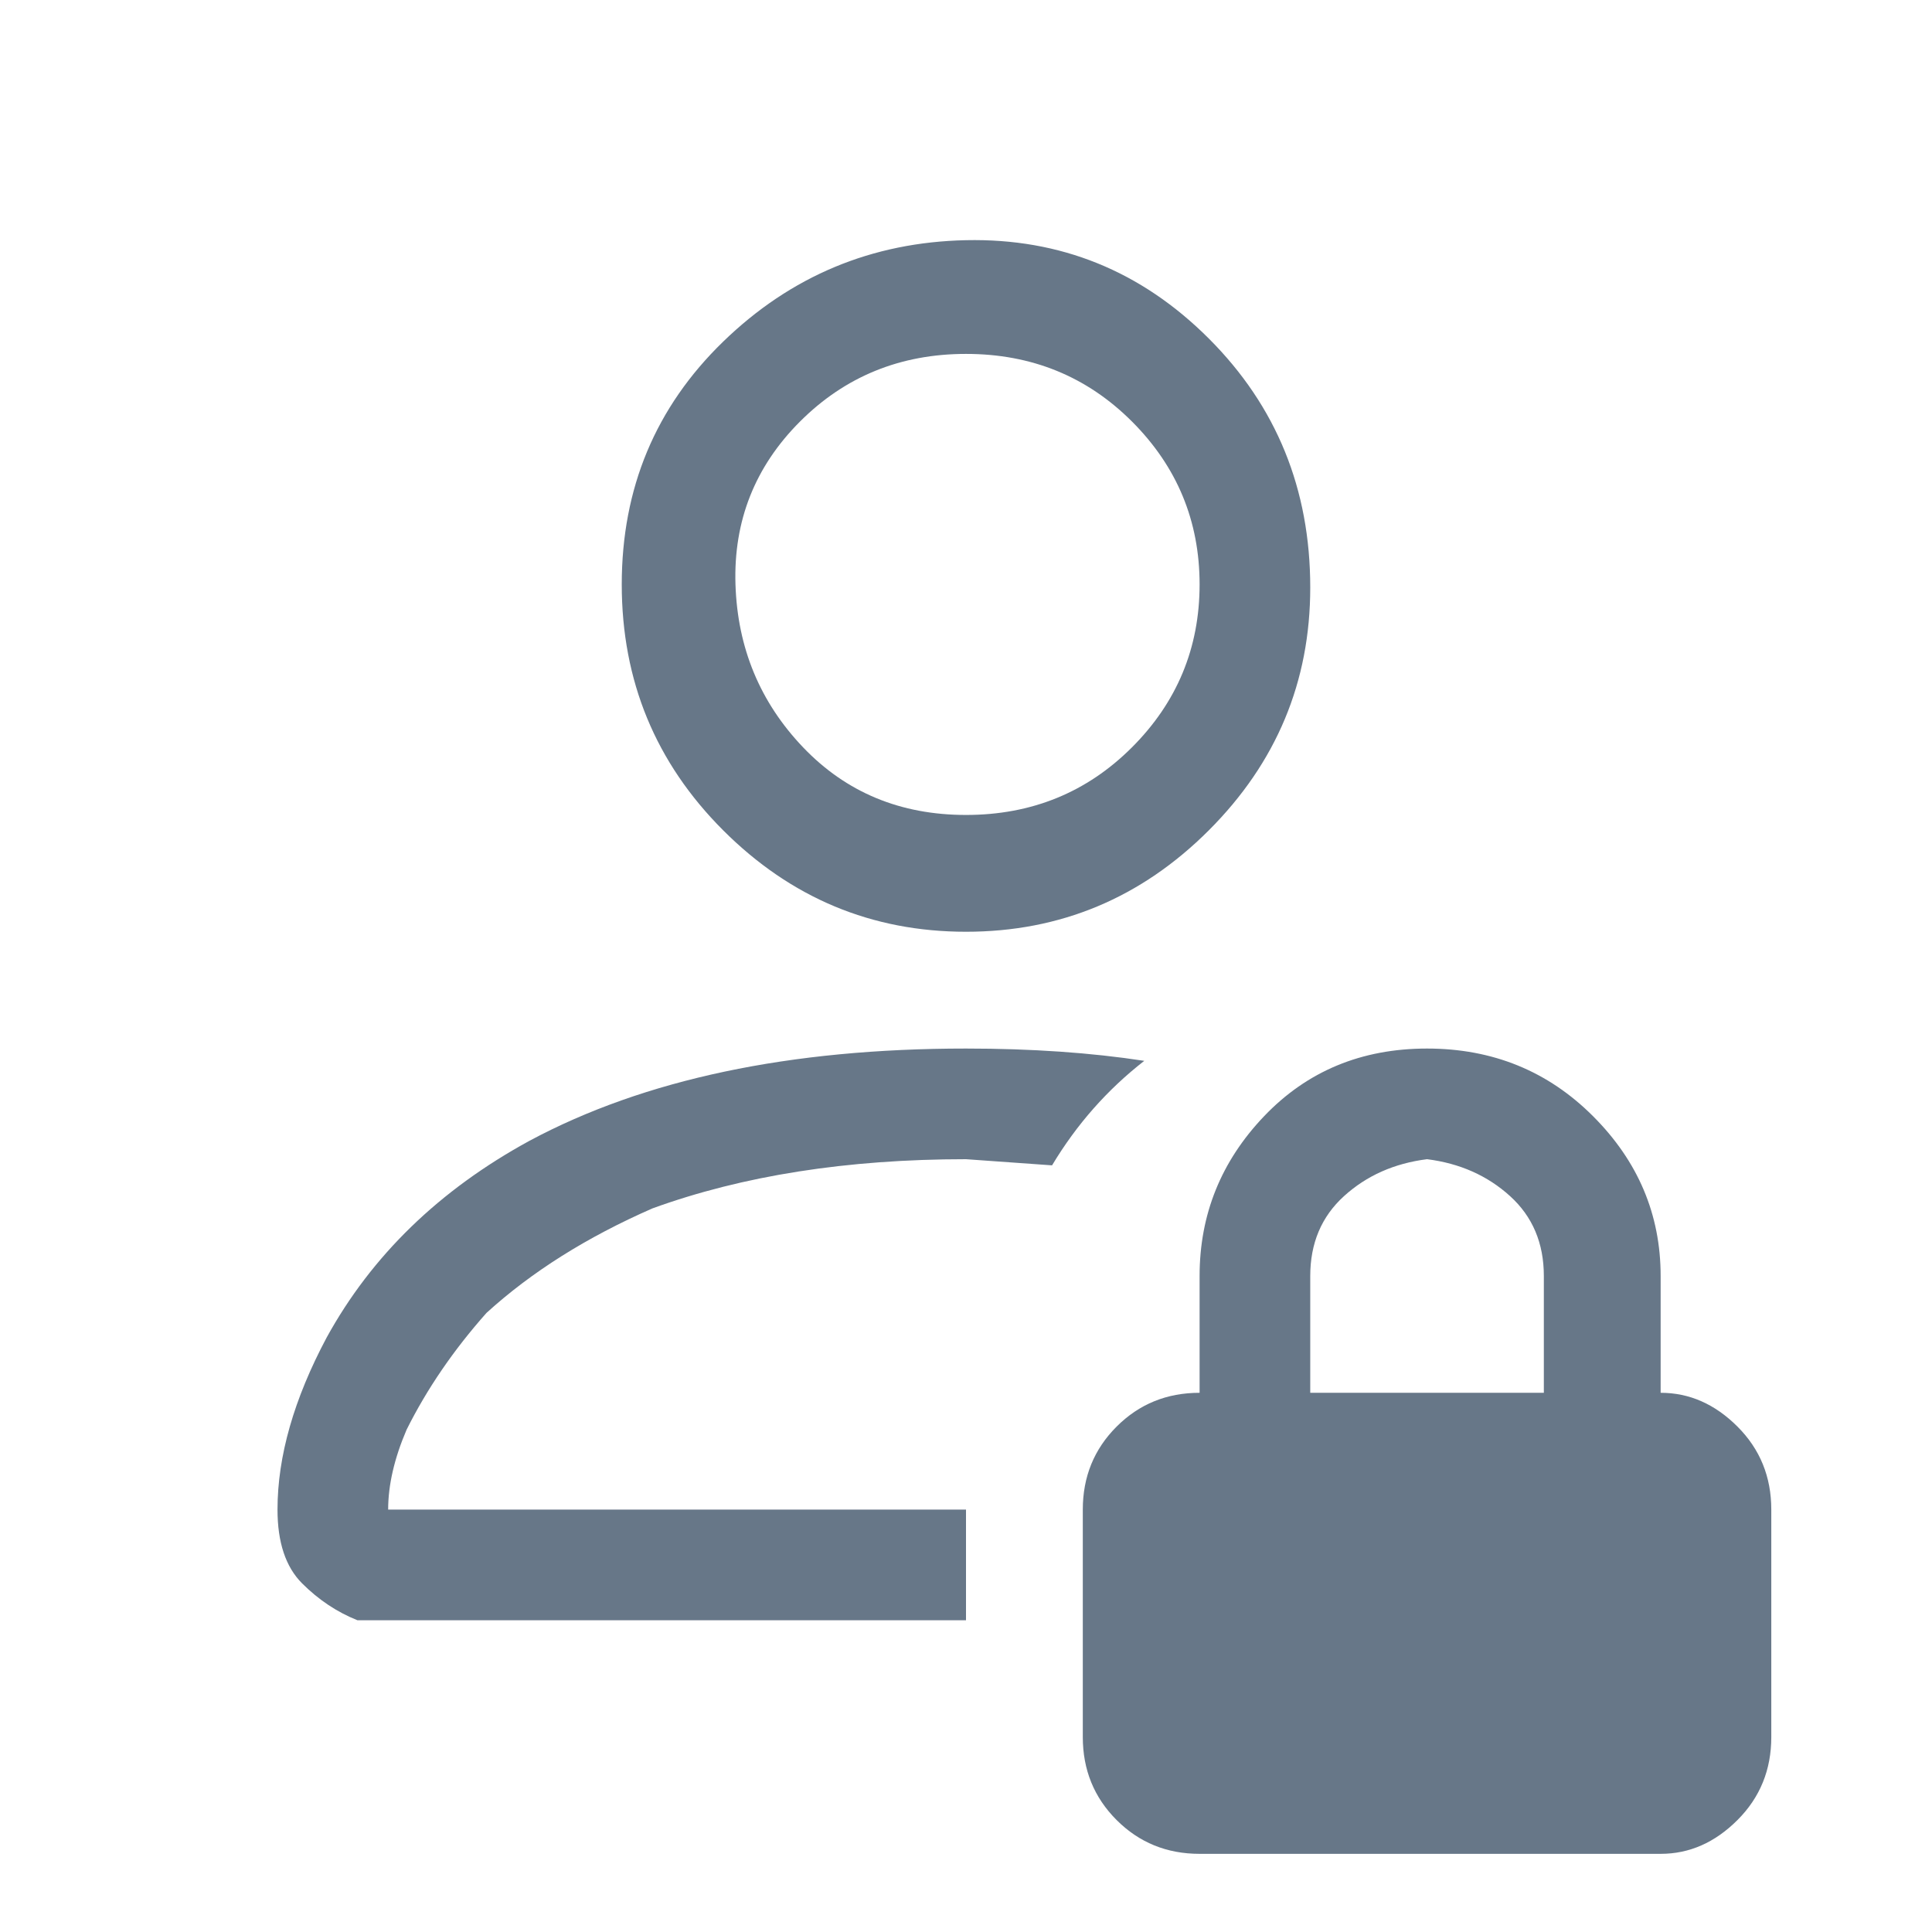 <svg width="22" height="22" viewBox="0 0 22 22" fill="none" xmlns="http://www.w3.org/2000/svg">
<path d="M14.92 6.69C14.92 7.763 14.535 8.685 13.765 9.455C12.995 10.225 12.073 10.61 11 10.61C9.927 10.61 9.005 10.225 8.235 9.455C7.465 8.685 7.08 7.752 7.08 6.655C7.08 5.558 7.465 4.637 8.235 3.89C9.005 3.143 9.927 2.758 11 2.735C12.073 2.712 12.995 3.085 13.765 3.855C14.535 4.625 14.92 5.57 14.92 6.69ZM11 9.28C11.747 9.28 12.377 9.023 12.89 8.51C13.403 7.997 13.66 7.378 13.66 6.655C13.66 5.932 13.403 5.313 12.89 4.8C12.377 4.287 11.747 4.03 11 4.03C10.253 4.03 9.623 4.287 9.11 4.8C8.597 5.313 8.352 5.932 8.375 6.655C8.398 7.378 8.655 7.997 9.145 8.51C9.635 9.023 10.253 9.28 11 9.28ZM11 17.19V18.45H4.42H4.07C3.837 18.357 3.627 18.217 3.44 18.03C3.253 17.843 3.16 17.563 3.16 17.19C3.16 16.583 3.347 15.93 3.72 15.23C4.233 14.297 5.003 13.55 6.03 12.99C7.337 12.29 8.993 11.94 11 11.94C11.747 11.94 12.423 11.987 13.03 12.08C12.61 12.407 12.26 12.803 11.98 13.27L11 13.2C9.647 13.2 8.457 13.387 7.43 13.76C6.683 14.087 6.053 14.483 5.54 14.95C5.167 15.37 4.863 15.813 4.63 16.28C4.49 16.607 4.42 16.91 4.42 17.19H11ZM12.33 17.19C12.33 16.817 12.458 16.502 12.715 16.245C12.972 15.988 13.287 15.86 13.66 15.86V14.53C13.66 13.83 13.905 13.223 14.395 12.71C14.885 12.197 15.503 11.94 16.25 11.94C16.997 11.94 17.627 12.197 18.14 12.71C18.653 13.223 18.91 13.83 18.91 14.53V15.86C19.237 15.86 19.528 15.988 19.785 16.245C20.042 16.502 20.17 16.817 20.17 17.19V19.78C20.17 20.153 20.042 20.468 19.785 20.725C19.528 20.982 19.237 21.11 18.91 21.11H13.66C13.287 21.11 12.972 20.982 12.715 20.725C12.458 20.468 12.33 20.153 12.33 19.78V17.19ZM16.25 13.2C15.877 13.247 15.562 13.387 15.305 13.62C15.048 13.853 14.92 14.157 14.92 14.53V15.86H17.58V14.53C17.58 14.157 17.452 13.853 17.195 13.62C16.938 13.387 16.623 13.247 16.25 13.2Z" fill="#677788"/>
</svg>
